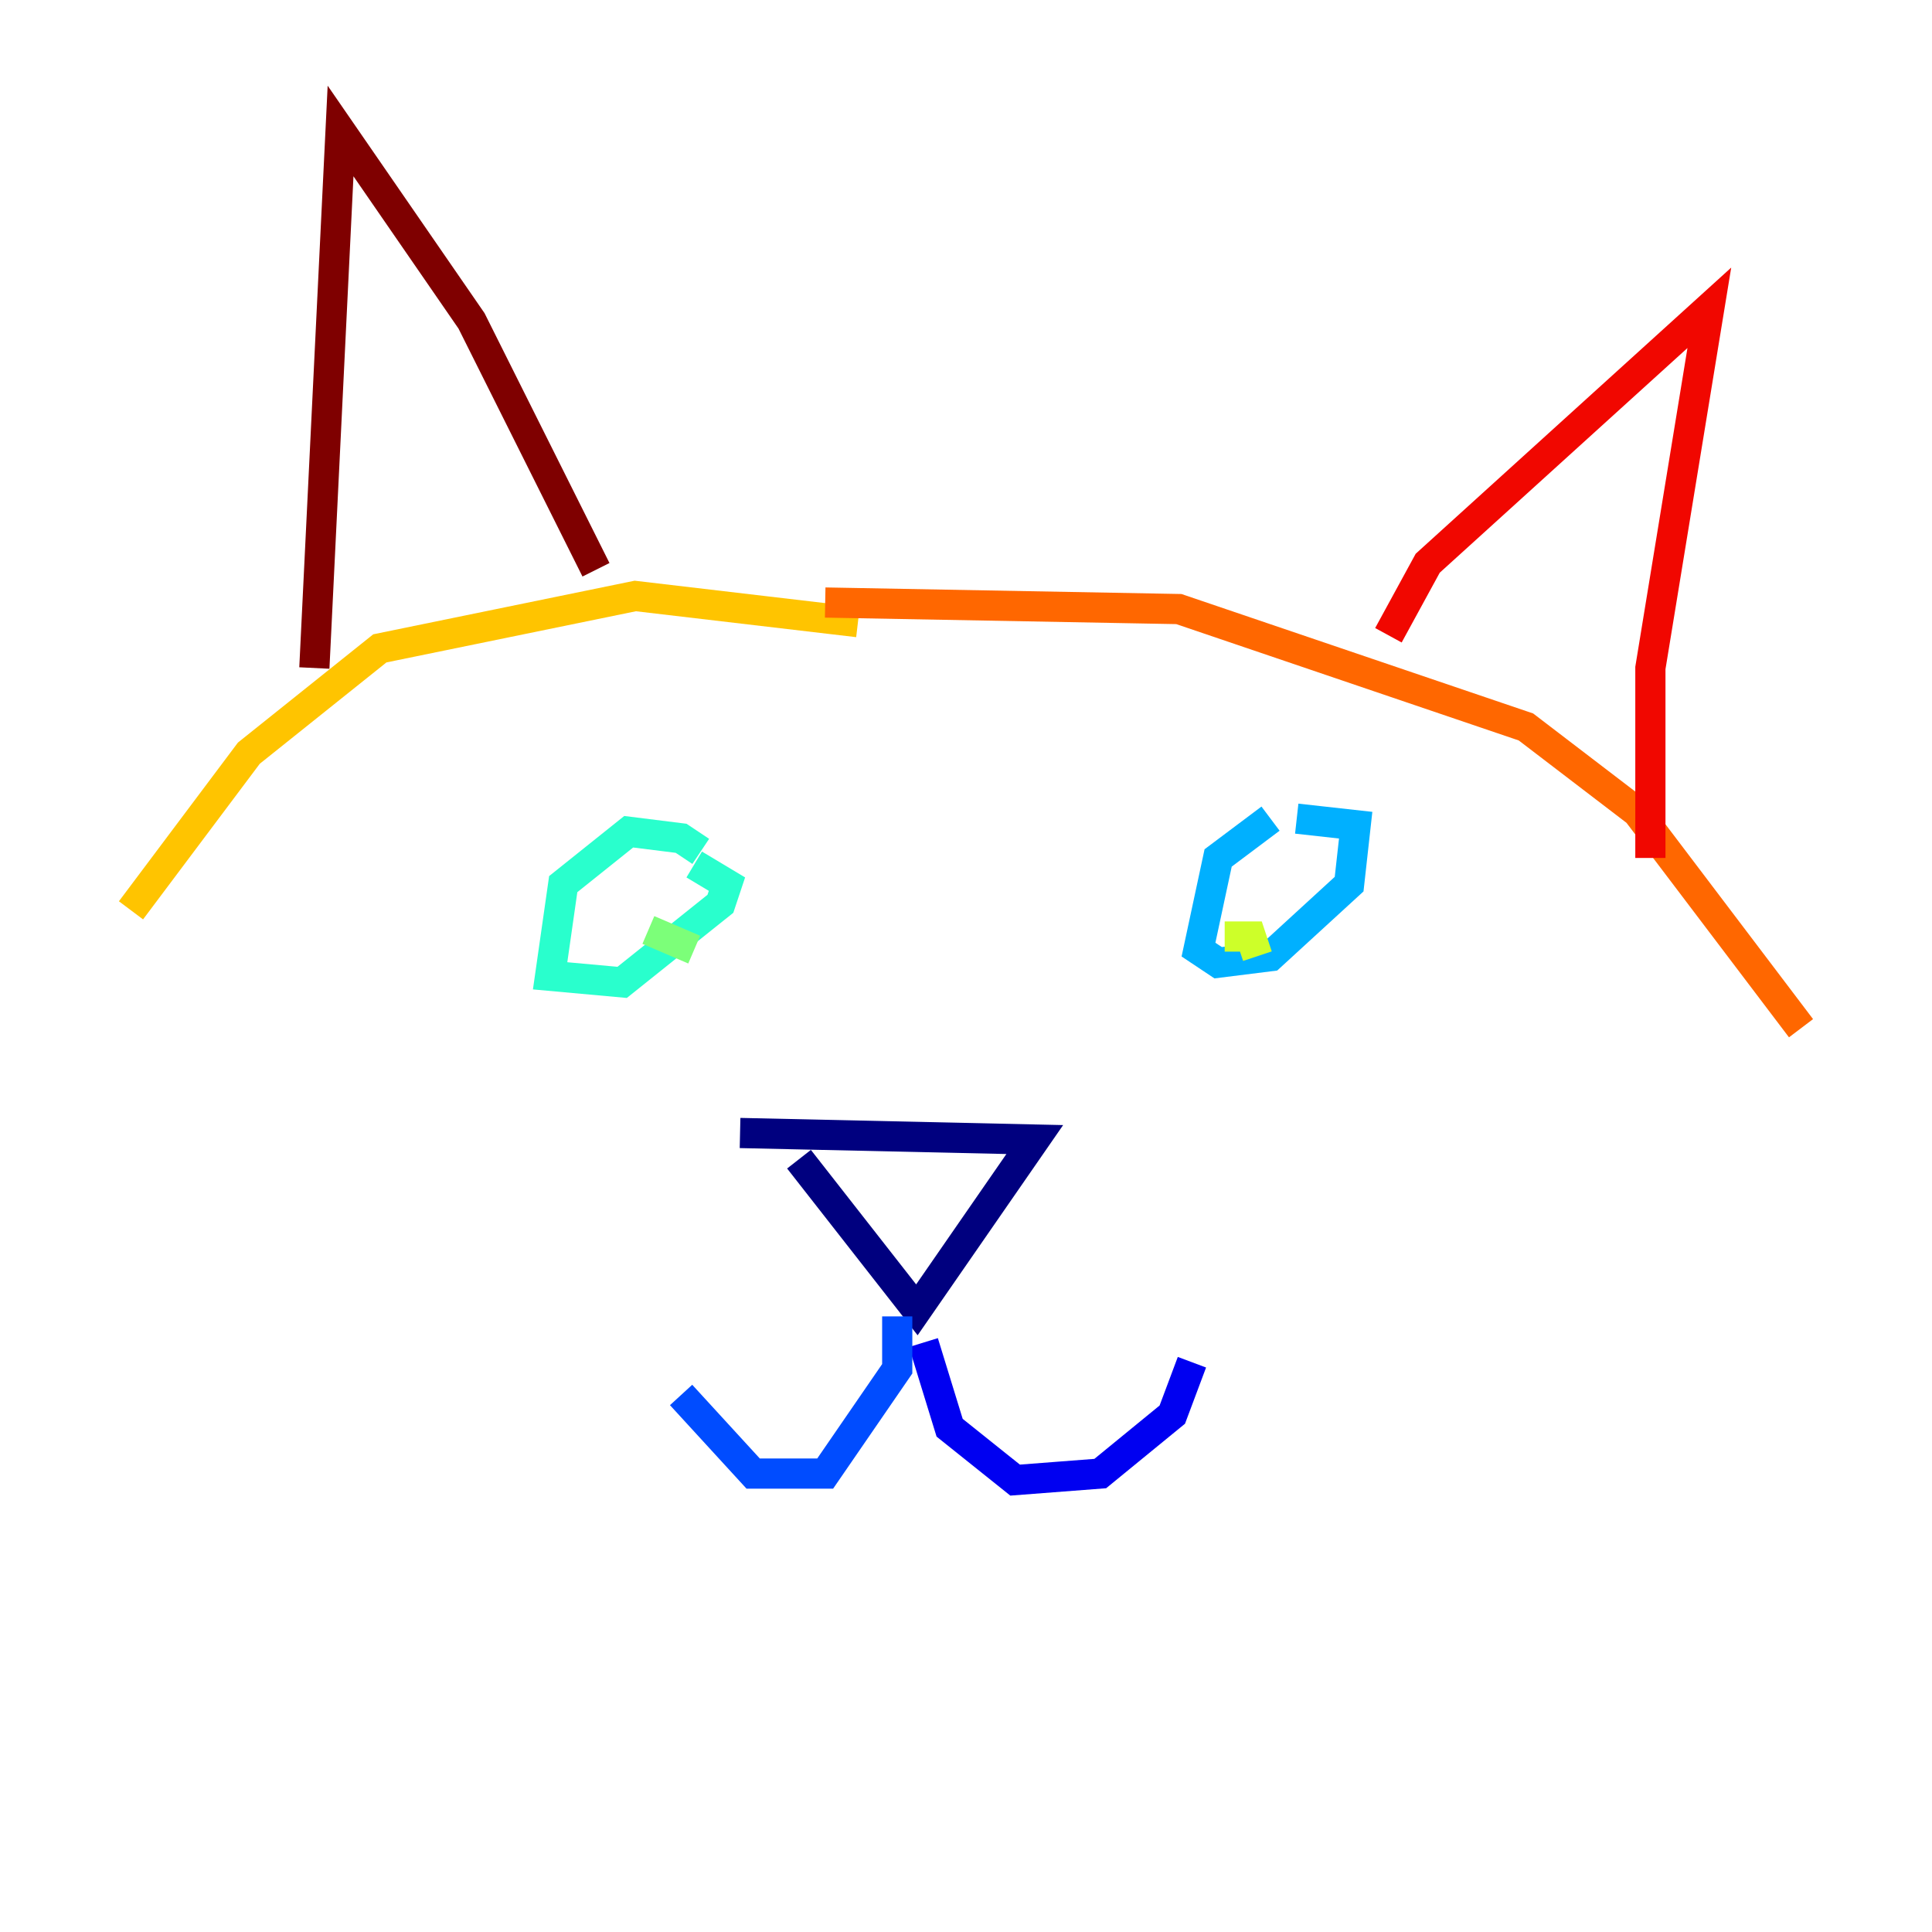 <?xml version="1.0" encoding="utf-8" ?>
<svg baseProfile="tiny" height="128" version="1.2" viewBox="0,0,128,128" width="128" xmlns="http://www.w3.org/2000/svg" xmlns:ev="http://www.w3.org/2001/xml-events" xmlns:xlink="http://www.w3.org/1999/xlink"><defs /><polyline fill="none" points="49.031,75.064 68.556,75.498 60.746,86.78 52.936,76.8" stroke="#00007f" stroke-width="2" /><polyline fill="none" points="61.18,88.949 62.915,94.59 67.254,98.061 72.895,97.627 77.668,93.722 78.969,90.251" stroke="#0000f1" stroke-width="2" /><polyline fill="none" points="59.444,87.214 59.444,90.685 54.671,97.627 49.898,97.627 45.125,92.42" stroke="#004cff" stroke-width="2" /><polyline fill="none" points="84.176,54.237 80.705,56.841 79.403,62.915 80.705,63.783 84.176,63.349 89.383,58.576 89.817,54.671 85.912,54.237" stroke="#00b0ff" stroke-width="2" /><polyline fill="none" points="46.427,56.407 45.125,55.539 41.654,55.105 37.315,58.576 36.447,64.651 41.22,65.085 47.729,59.878 48.163,58.576 45.993,57.275" stroke="#29ffcd" stroke-width="2" /><polyline fill="none" points="45.993,62.915 42.956,61.614" stroke="#7cff79" stroke-width="2" /><polyline fill="none" points="83.308,63.349 82.875,62.047 81.139,62.047" stroke="#cdff29" stroke-width="2" /><polyline fill="none" points="56.841,41.22 42.088,39.485 25.166,42.956 16.488,49.898 8.678,60.312" stroke="#ffc400" stroke-width="2" /><polyline fill="none" points="54.671,39.919 78.102,40.352 101.098,48.163 108.475,53.803 119.322,68.122" stroke="#ff6700" stroke-width="2" /><polyline fill="none" points="91.986,42.088 94.59,37.315 113.248,20.393 109.342,44.258 109.342,56.841" stroke="#f10700" stroke-width="2" /><polyline fill="none" points="39.485,37.749 31.241,21.261 22.563,8.678 20.827,44.258" stroke="#7f0000" stroke-width="2" /></svg>